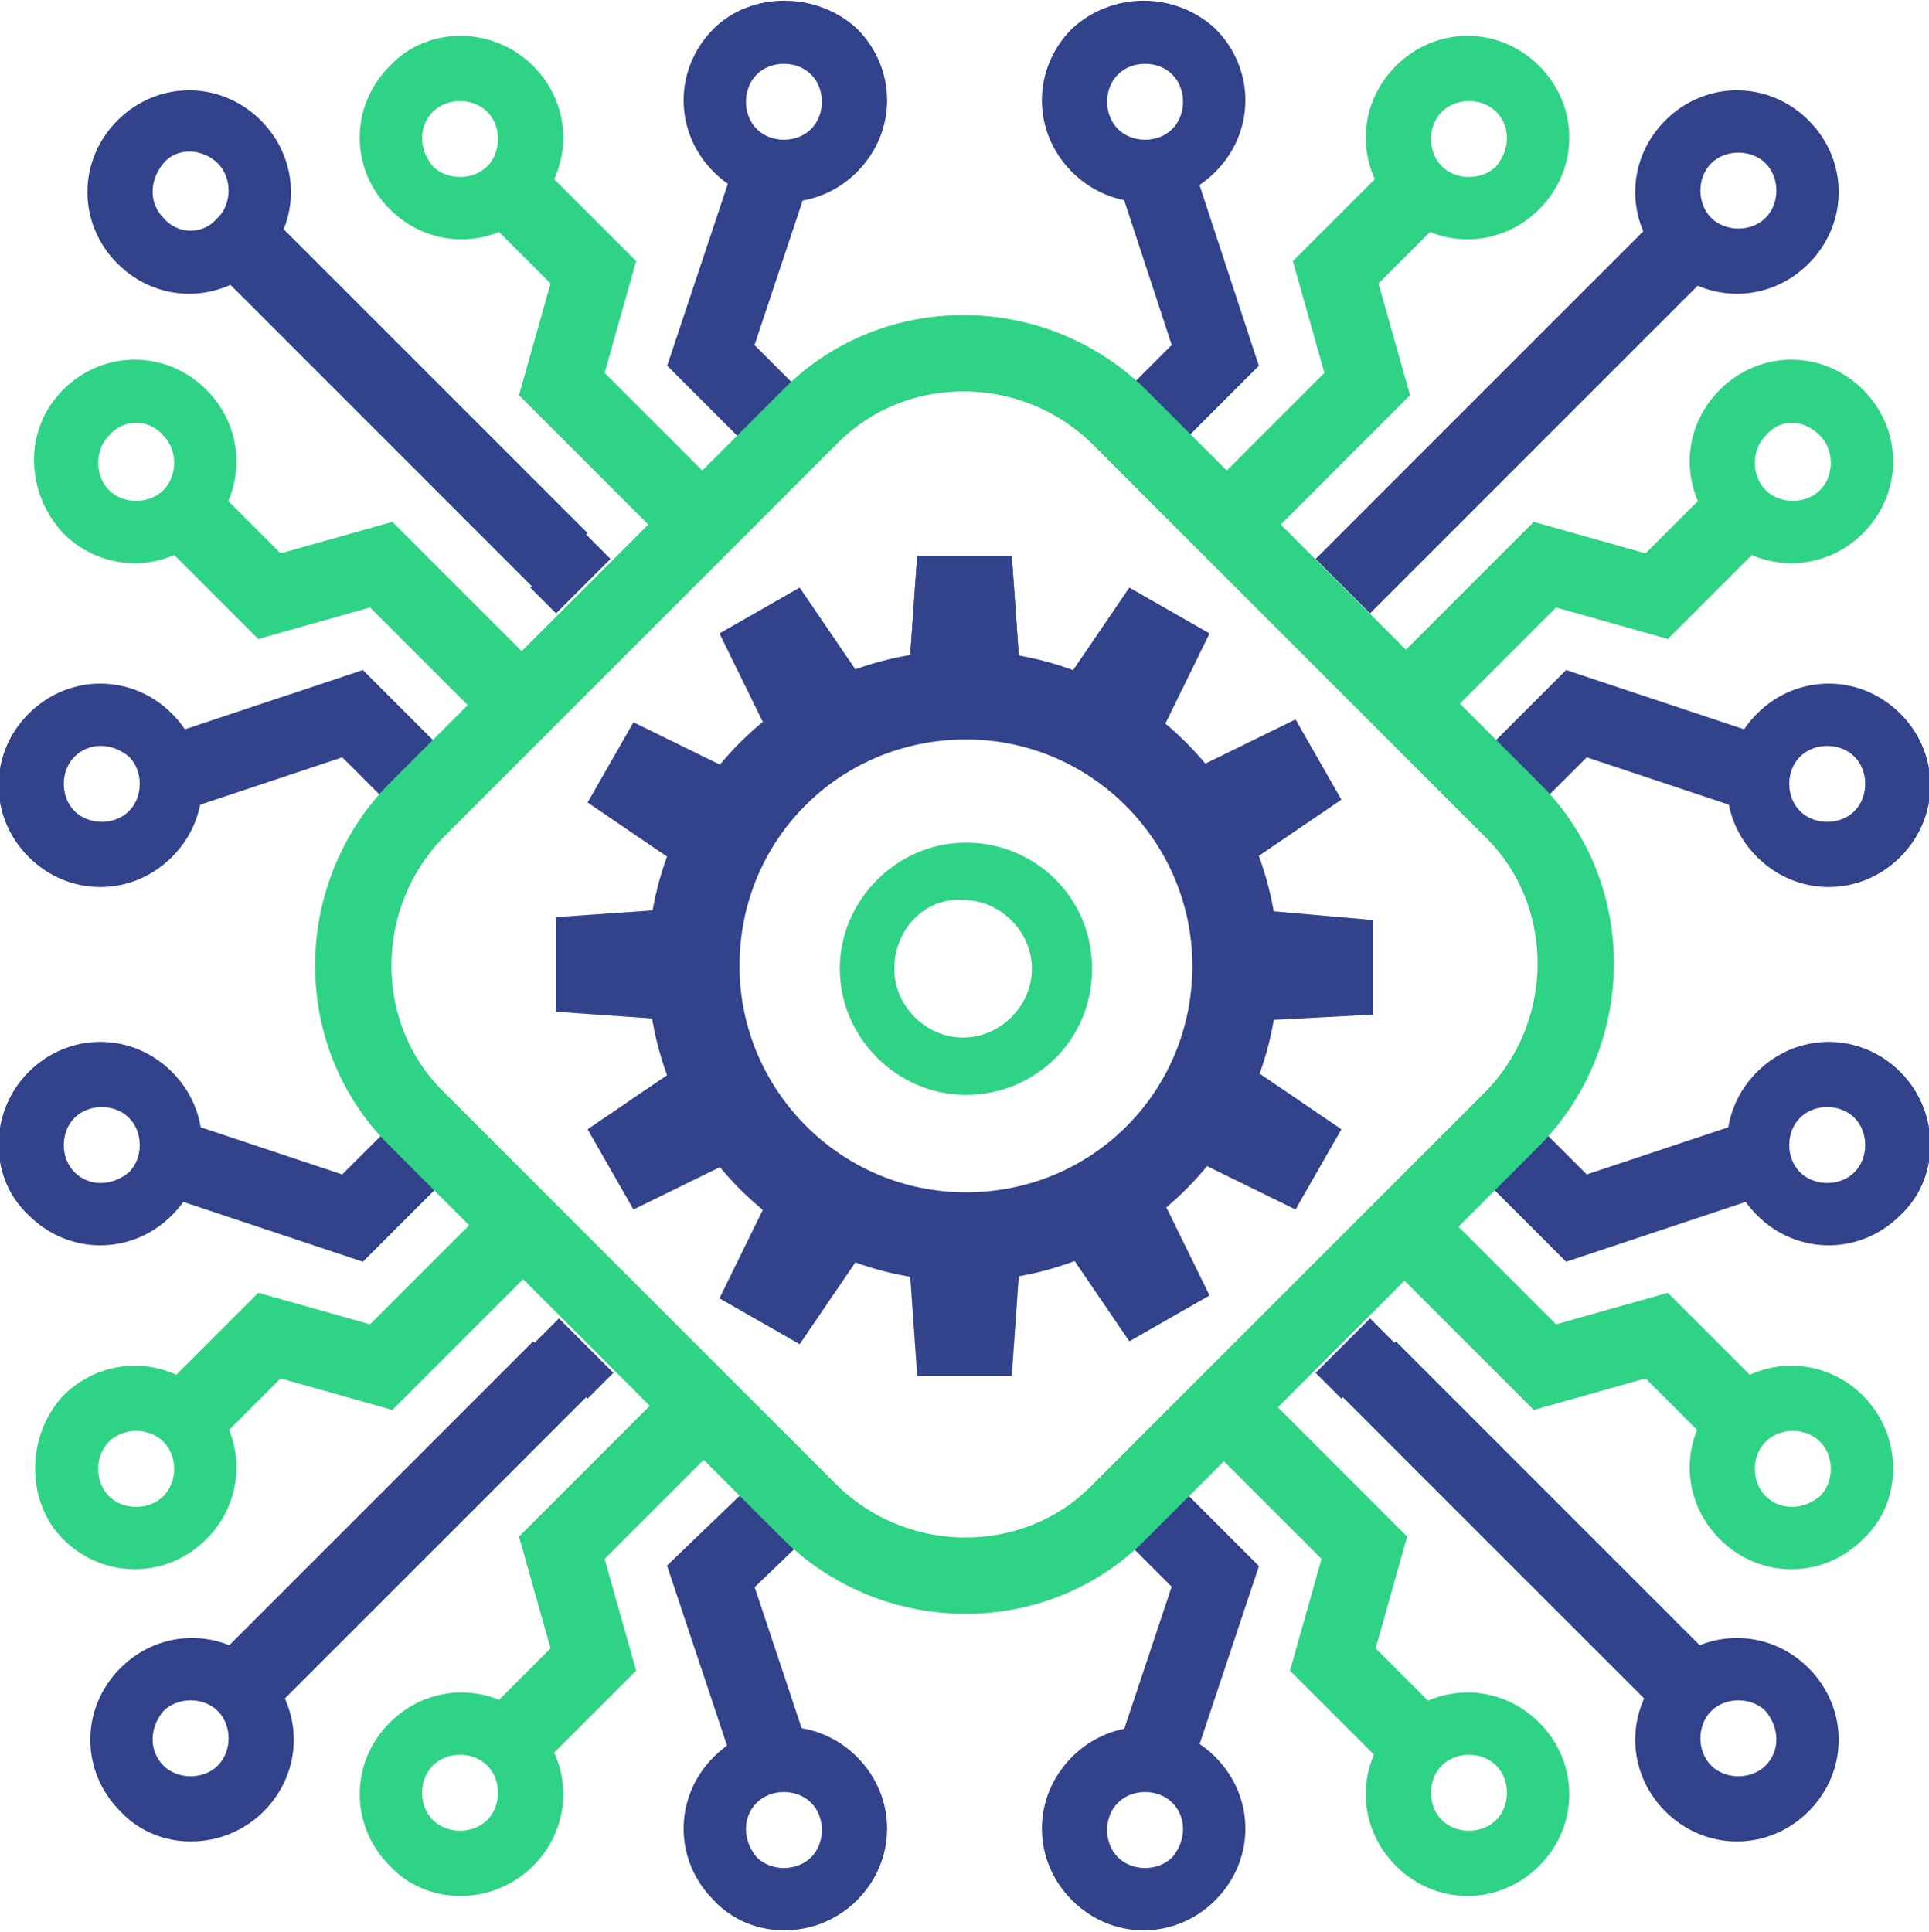 <?xml version="1.0" encoding="utf-8"?>
<!-- Generator: Adobe Illustrator 23.0.3, SVG Export Plug-In . SVG Version: 6.00 Build 0)  -->
<svg version="1.1" id="Слой_1" xmlns="http://www.w3.org/2000/svg" xmlns:xlink="http://www.w3.org/1999/xlink" x="0px" y="0px"
	 viewBox="0 0 67.3 67.4" style="enable-background:new 0 0 67.3 67.4;" xml:space="preserve">
<style type="text/css">
	.st0{fill:#2FD385;}
	.st1{fill:#32428B;}
	.st2{fill-rule:evenodd;clip-rule:evenodd;fill:#32428B;}
	.st3{fill:none;stroke:#2FD385;stroke-width:2.663;}
	.st4{fill:none;stroke:#32428B;stroke-width:2.663;}
</style>
<path class="st0" d="M38.1,33.8c0,2.5-2,4.4-4.4,4.4s-4.4-2-4.4-4.4s2-4.4,4.4-4.4S38.1,31.3,38.1,33.8z M31.2,33.8
	c0,1.3,1.1,2.4,2.4,2.4s2.4-1.1,2.4-2.4s-1.1-2.4-2.4-2.4C32.3,31.3,31.2,32.4,31.2,33.8z"/>
<path class="st1" d="M63.1,9.2c-1.4,1.4-3.6,1.4-5,0s-1.4-3.6,0-5s3.6-1.4,5,0S64.5,7.8,63.1,9.2z M59.7,5.7c-0.5,0.5-0.5,1.4,0,1.9
	s1.4,0.5,1.9,0s0.5-1.4,0-1.9S60.2,5.2,59.7,5.7z"/>
<path class="st1" d="M58.1,63.2c-1.4-1.4-1.4-3.6,0-5s3.6-1.4,5,0s1.4,3.6,0,5C61.7,64.6,59.5,64.6,58.1,63.2z M61.6,59.7
	c-0.5-0.5-1.4-0.5-1.9,0s-0.5,1.4,0,1.9s1.4,0.5,1.9,0C62.1,61.1,62.1,60.3,61.6,59.7z"/>
<path class="st1" d="M9.2,63.2c1.4-1.4,1.4-3.6,0-5s-3.6-1.4-5,0s-1.4,3.6,0,5C5.5,64.6,7.8,64.6,9.2,63.2z M5.7,59.7
	c0.5-0.5,1.4-0.5,1.9,0s0.5,1.4,0,1.9s-1.4,0.5-1.9,0C5.2,61.1,5.2,60.3,5.7,59.7z"/>
<path class="st1" d="M4.1,9.2c1.4,1.4,3.6,1.4,5,0s1.4-3.6,0-5s-3.6-1.4-5,0S2.7,7.8,4.1,9.2z M7.6,5.7c0.5,0.5,0.5,1.4,0,1.9
	c-0.5,0.6-1.4,0.6-1.9,0c-0.5-0.5-0.5-1.3,0-1.9S7.1,5.2,7.6,5.7z"/>
<path class="st1" d="M66.3,29.9c-1.4,1.4-3.6,1.4-5,0s-1.4-3.6,0-5s3.6-1.4,5,0S67.7,28.5,66.3,29.9z M62.8,26.4
	c-0.5,0.5-0.5,1.4,0,1.9s1.4,0.5,1.9,0s0.5-1.4,0-1.9S63.3,25.9,62.8,26.4z"/>
<path class="st1" d="M37.4,66.3c-1.4-1.4-1.4-3.6,0-5s3.6-1.4,5,0s1.4,3.6,0,5C41,67.7,38.8,67.7,37.4,66.3z M40.9,62.9
	c-0.5-0.5-1.4-0.5-1.9,0s-0.5,1.4,0,1.9s1.4,0.5,1.9,0C41.4,64.2,41.4,63.4,40.9,62.9z"/>
<path class="st1" d="M29.9,66.3c1.4-1.4,1.4-3.6,0-5s-3.6-1.4-5,0s-1.4,3.6,0,5C26.2,67.7,28.5,67.7,29.9,66.3z M26.4,62.9
	c0.5-0.5,1.4-0.5,1.9,0s0.5,1.4,0,1.9s-1.4,0.5-1.9,0C25.9,64.2,25.9,63.4,26.4,62.9z"/>
<path class="st1" d="M1,29.9c1.4,1.4,3.6,1.4,5,0s1.4-3.6,0-5s-3.6-1.4-5,0S-0.4,28.5,1,29.9z M4.5,26.4c0.5,0.5,0.5,1.4,0,1.9
	s-1.4,0.5-1.9,0s-0.5-1.4,0-1.9S3.9,25.9,4.5,26.4z"/>
<path class="st1" d="M37.4,1c-1.4,1.4-1.4,3.6,0,5s3.6,1.4,5,0s1.4-3.6,0-5C41-0.3,38.8-0.3,37.4,1z M40.9,4.5C40.4,5,39.5,5,39,4.5
	s-0.5-1.4,0-1.9s1.4-0.5,1.9,0S41.4,4,40.9,4.5z"/>
<path class="st1" d="M66.3,37.4c-1.4-1.4-3.6-1.4-5,0s-1.4,3.6,0,5s3.6,1.4,5,0C67.7,41.1,67.7,38.8,66.3,37.4z M62.8,40.9
	c-0.5-0.5-0.5-1.4,0-1.9s1.4-0.5,1.9,0s0.5,1.4,0,1.9S63.3,41.4,62.8,40.9z"/>
<path class="st1" d="M1,37.4c1.4-1.4,3.6-1.4,5,0s1.4,3.6,0,5s-3.6,1.4-5,0C-0.4,41.1-0.4,38.8,1,37.4z M4.5,40.9
	C5,40.4,5,39.5,4.5,39s-1.4-0.5-1.9,0s-0.5,1.4,0,1.9S3.9,41.4,4.5,40.9z"/>
<path class="st1" d="M29.9,1c1.4,1.4,1.4,3.6,0,5s-3.6,1.4-5,0s-1.4-3.6,0-5C26.2-0.3,28.5-0.3,29.9,1z M26.4,4.5
	c0.5,0.5,1.4,0.5,1.9,0s0.5-1.4,0-1.9s-1.4-0.5-1.9,0S25.9,4,26.4,4.5z"/>
<path class="st0" d="M65,18.6c-1.4,1.4-3.6,1.4-5,0s-1.4-3.6,0-5s3.6-1.4,5,0C66.4,15,66.4,17.2,65,18.6z M61.6,15.2
	c-0.5,0.5-0.5,1.4,0,1.9s1.4,0.5,1.9,0s0.5-1.4,0-1.9C62.9,14.6,62.1,14.6,61.6,15.2z"/>
<path class="st0" d="M48.7,65.1c-1.4-1.4-1.4-3.6,0-5s3.6-1.4,5,0s1.4,3.6,0,5S50.1,66.5,48.7,65.1z M52.2,61.6
	c-0.5-0.5-1.4-0.5-1.9,0s-0.5,1.4,0,1.9s1.4,0.5,1.9,0S52.7,62.1,52.2,61.6z"/>
<path class="st0" d="M18.6,65.1c1.4-1.4,1.4-3.6,0-5s-3.6-1.4-5,0s-1.4,3.6,0,5C14.9,66.5,17.2,66.5,18.6,65.1z M15.1,61.6
	c0.5-0.5,1.4-0.5,1.9,0s0.5,1.4,0,1.9s-1.4,0.5-1.9,0S14.6,62.1,15.1,61.6z"/>
<path class="st0" d="M2.2,18.6c1.4,1.4,3.6,1.4,5,0s1.4-3.6,0-5s-3.6-1.4-5,0S0.9,17.2,2.2,18.6z M5.7,15.2c0.5,0.5,0.5,1.4,0,1.9
	s-1.4,0.5-1.9,0s-0.5-1.4,0-1.9C4.3,14.6,5.2,14.6,5.7,15.2z"/>
<path class="st0" d="M48.7,2.3c-1.4,1.4-1.4,3.6,0,5s3.6,1.4,5,0s1.4-3.6,0-5S50.1,0.9,48.7,2.3z M52.2,5.8c-0.5,0.5-1.4,0.5-1.9,0
	s-0.5-1.4,0-1.9s1.4-0.5,1.9,0S52.7,5.2,52.2,5.8z"/>
<path class="st0" d="M65,48.7c-1.4-1.4-3.6-1.4-5,0s-1.4,3.6,0,5s3.6,1.4,5,0C66.4,52.4,66.4,50.1,65,48.7z M61.6,52.2
	c-0.5-0.5-0.5-1.4,0-1.9s1.4-0.5,1.9,0s0.5,1.4,0,1.9C62.9,52.7,62.1,52.7,61.6,52.2z"/>
<path class="st0" d="M2.2,48.7c1.4-1.4,3.6-1.4,5,0s1.4,3.6,0,5s-3.6,1.4-5,0C0.9,52.4,0.9,50.1,2.2,48.7z M5.7,52.2
	c0.5-0.5,0.5-1.4,0-1.9s-1.4-0.5-1.9,0s-0.5,1.4,0,1.9S5.2,52.7,5.7,52.2z"/>
<path class="st0" d="M18.6,2.3c1.4,1.4,1.4,3.6,0,5s-3.6,1.4-5,0s-1.4-3.6,0-5C14.9,0.9,17.2,0.9,18.6,2.3z M15.1,5.8
	c0.5,0.5,1.4,0.5,1.9,0s0.5-1.4,0-1.9s-1.4-0.5-1.9,0S14.6,5.2,15.1,5.8z"/>
<path class="st1" d="M32,19.4h3.3l0.4,5.7c-1.6-0.2-2.5-0.2-4.1,0L32,19.4z"/>
<path class="st1" d="M32,19.4h3.3l0.4,5.7c-1.6-0.2-2.5-0.2-4.1,0L32,19.4z"/>
<path class="st1" d="M45.2,25.1l1.6,2.8l-4.7,3.2c-0.6-1.5-1-2.3-2-3.5L45.2,25.1z"/>
<path class="st1" d="M47.9,32.1v3.3l-5.7,0.3c0.2-1.6,0.2-2.5,0-4.1L47.9,32.1z"/>
<path class="st1" d="M46.8,39.4l-1.6,2.8l-5.1-2.5c1-1.3,1.4-2,2-3.5L46.8,39.4z"/>
<path class="st1" d="M39.4,20.5l2.8,1.6l-2.5,5.1c-1.3-1-2-1.4-3.5-2L39.4,20.5z"/>
<path class="st1" d="M42.2,45.2l-2.8,1.6l-3.2-4.7c1.5-0.6,2.3-1,3.5-2L42.2,45.2z"/>
<path class="st1" d="M35.3,48H32l-0.4-5.7c1.6,0.2,2.5,0.2,4.1,0L35.3,48z"/>
<path class="st1" d="M22.1,42.2l-1.6-2.8l4.7-3.2c0.6,1.5,1,2.3,2,3.5L22.1,42.2z"/>
<path class="st1" d="M19.4,35.3V32l5.7-0.4c-0.2,1.6-0.2,2.5,0,4.1L19.4,35.3z"/>
<path class="st1" d="M20.5,28l1.6-2.8l5.1,2.5c-1,1.3-1.4,2-2,3.5L20.5,28z"/>
<path class="st1" d="M27.9,46.9l-2.8-1.6l2.5-5.1c1.3,1,2,1.4,3.5,2L27.9,46.9z"/>
<path class="st1" d="M25.1,22.1l2.8-1.6l3.2,4.7c-1.5,0.6-2.3,1-3.5,2L25.1,22.1z"/>
<path class="st2" d="M44.6,33.7c0,6.1-4.9,11-11,11s-11-4.9-11-11s4.9-11,11-11S44.6,27.6,44.6,33.7z M25.8,33.7
	c0,4.3,3.5,7.9,7.9,7.9s7.9-3.5,7.9-7.9c0-4.3-3.5-7.9-7.9-7.9S25.8,29.3,25.8,33.7z"/>
<path class="st1" d="M46.8,18.6l-0.9,0.9l1.9,1.9l0.9-0.9L46.8,18.6z M59.7,9.5l0.9-0.9l-1.9-1.9l-0.9,0.9L59.7,9.5z M48.7,20.5
	l11-11l-1.9-1.9l-11,11L48.7,20.5z"/>
<path class="st1" d="M48.7,46.9L47.8,46l-1.9,1.9l0.9,0.9L48.7,46.9z M57.8,59.7l0.9,0.9l1.9-1.9l-0.9-0.9L57.8,59.7z M46.8,48.7
	l11,11l1.9-1.9l-11-11L46.8,48.7z"/>
<path class="st1" d="M18.6,46.9l0.9-0.9l1.9,1.9l-0.9,0.9L18.6,46.9z M9.5,59.7l-0.9,0.9l-1.9-1.9l0.9-0.9L9.5,59.7z M20.5,48.7
	l-11,11l-1.9-1.9l11-11L20.5,48.7z"/>
<path class="st1" d="M20.4,18.6l0.9,0.9l-1.9,1.9l-0.9-0.9L20.4,18.6z M7.6,9.5l-1-0.9l1.9-1.9l0.9,0.9L7.6,9.5z M18.6,20.5l-11-11
	l1.9-1.9l11,11L18.6,20.5z"/>
<path class="st3" d="M49.3,24.3l4.6-4.6l3.9,1.1l3.5-3.5"/>
<path class="st3" d="M43,49.4l4.6,4.6l-1.1,3.9l3.5,3.5"/>
<path class="st3" d="M24.2,49.4L19.6,54l1.1,3.9l-3.5,3.5"/>
<path class="st3" d="M17.9,24.3l-4.6-4.6l-3.9,1.1l-3.5-3.5"/>
<path class="st3" d="M43.1,18l4.6-4.6l-1.1-3.9L50.1,6"/>
<path class="st3" d="M49.3,43.1l4.6,4.6l3.9-1.1l3.4,3.4"/>
<path class="st3" d="M17.9,43.1l-4.6,4.6l-3.9-1.1L6,50"/>
<path class="st3" d="M24.2,18l-4.6-4.6l1.1-3.9L17.2,6"/>
<path class="st4" d="M52.5,27.4l2.5-2.5l6.6,2.2"/>
<path class="st4" d="M39.9,52.5l2.5,2.5l-2.2,6.6"/>
<path class="st4" d="M27.4,52.5L24.8,55l2.2,6.6"/>
<path class="st4" d="M14.8,27.4l-2.5-2.5l-6.6,2.2"/>
<path class="st4" d="M39.9,14.9l2.5-2.5l-2.2-6.7"/>
<path class="st4" d="M52.5,40l2.5,2.5l6.6-2.2"/>
<path class="st4" d="M14.8,40l-2.5,2.5l-6.6-2.2"/>
<path class="st4" d="M27.3,14.9l-2.5-2.5L27,5.8"/>
<path class="st3" d="M39,14.5l13.8,13.8c2.9,2.9,2.9,7.7,0,10.7L39,52.8c-2.9,2.9-7.7,2.9-10.7,0L14.5,39c-2.9-2.9-2.9-7.7,0-10.7
	l13.8-13.8C31.2,11.6,36,11.6,39,14.5z"/>
</svg>
